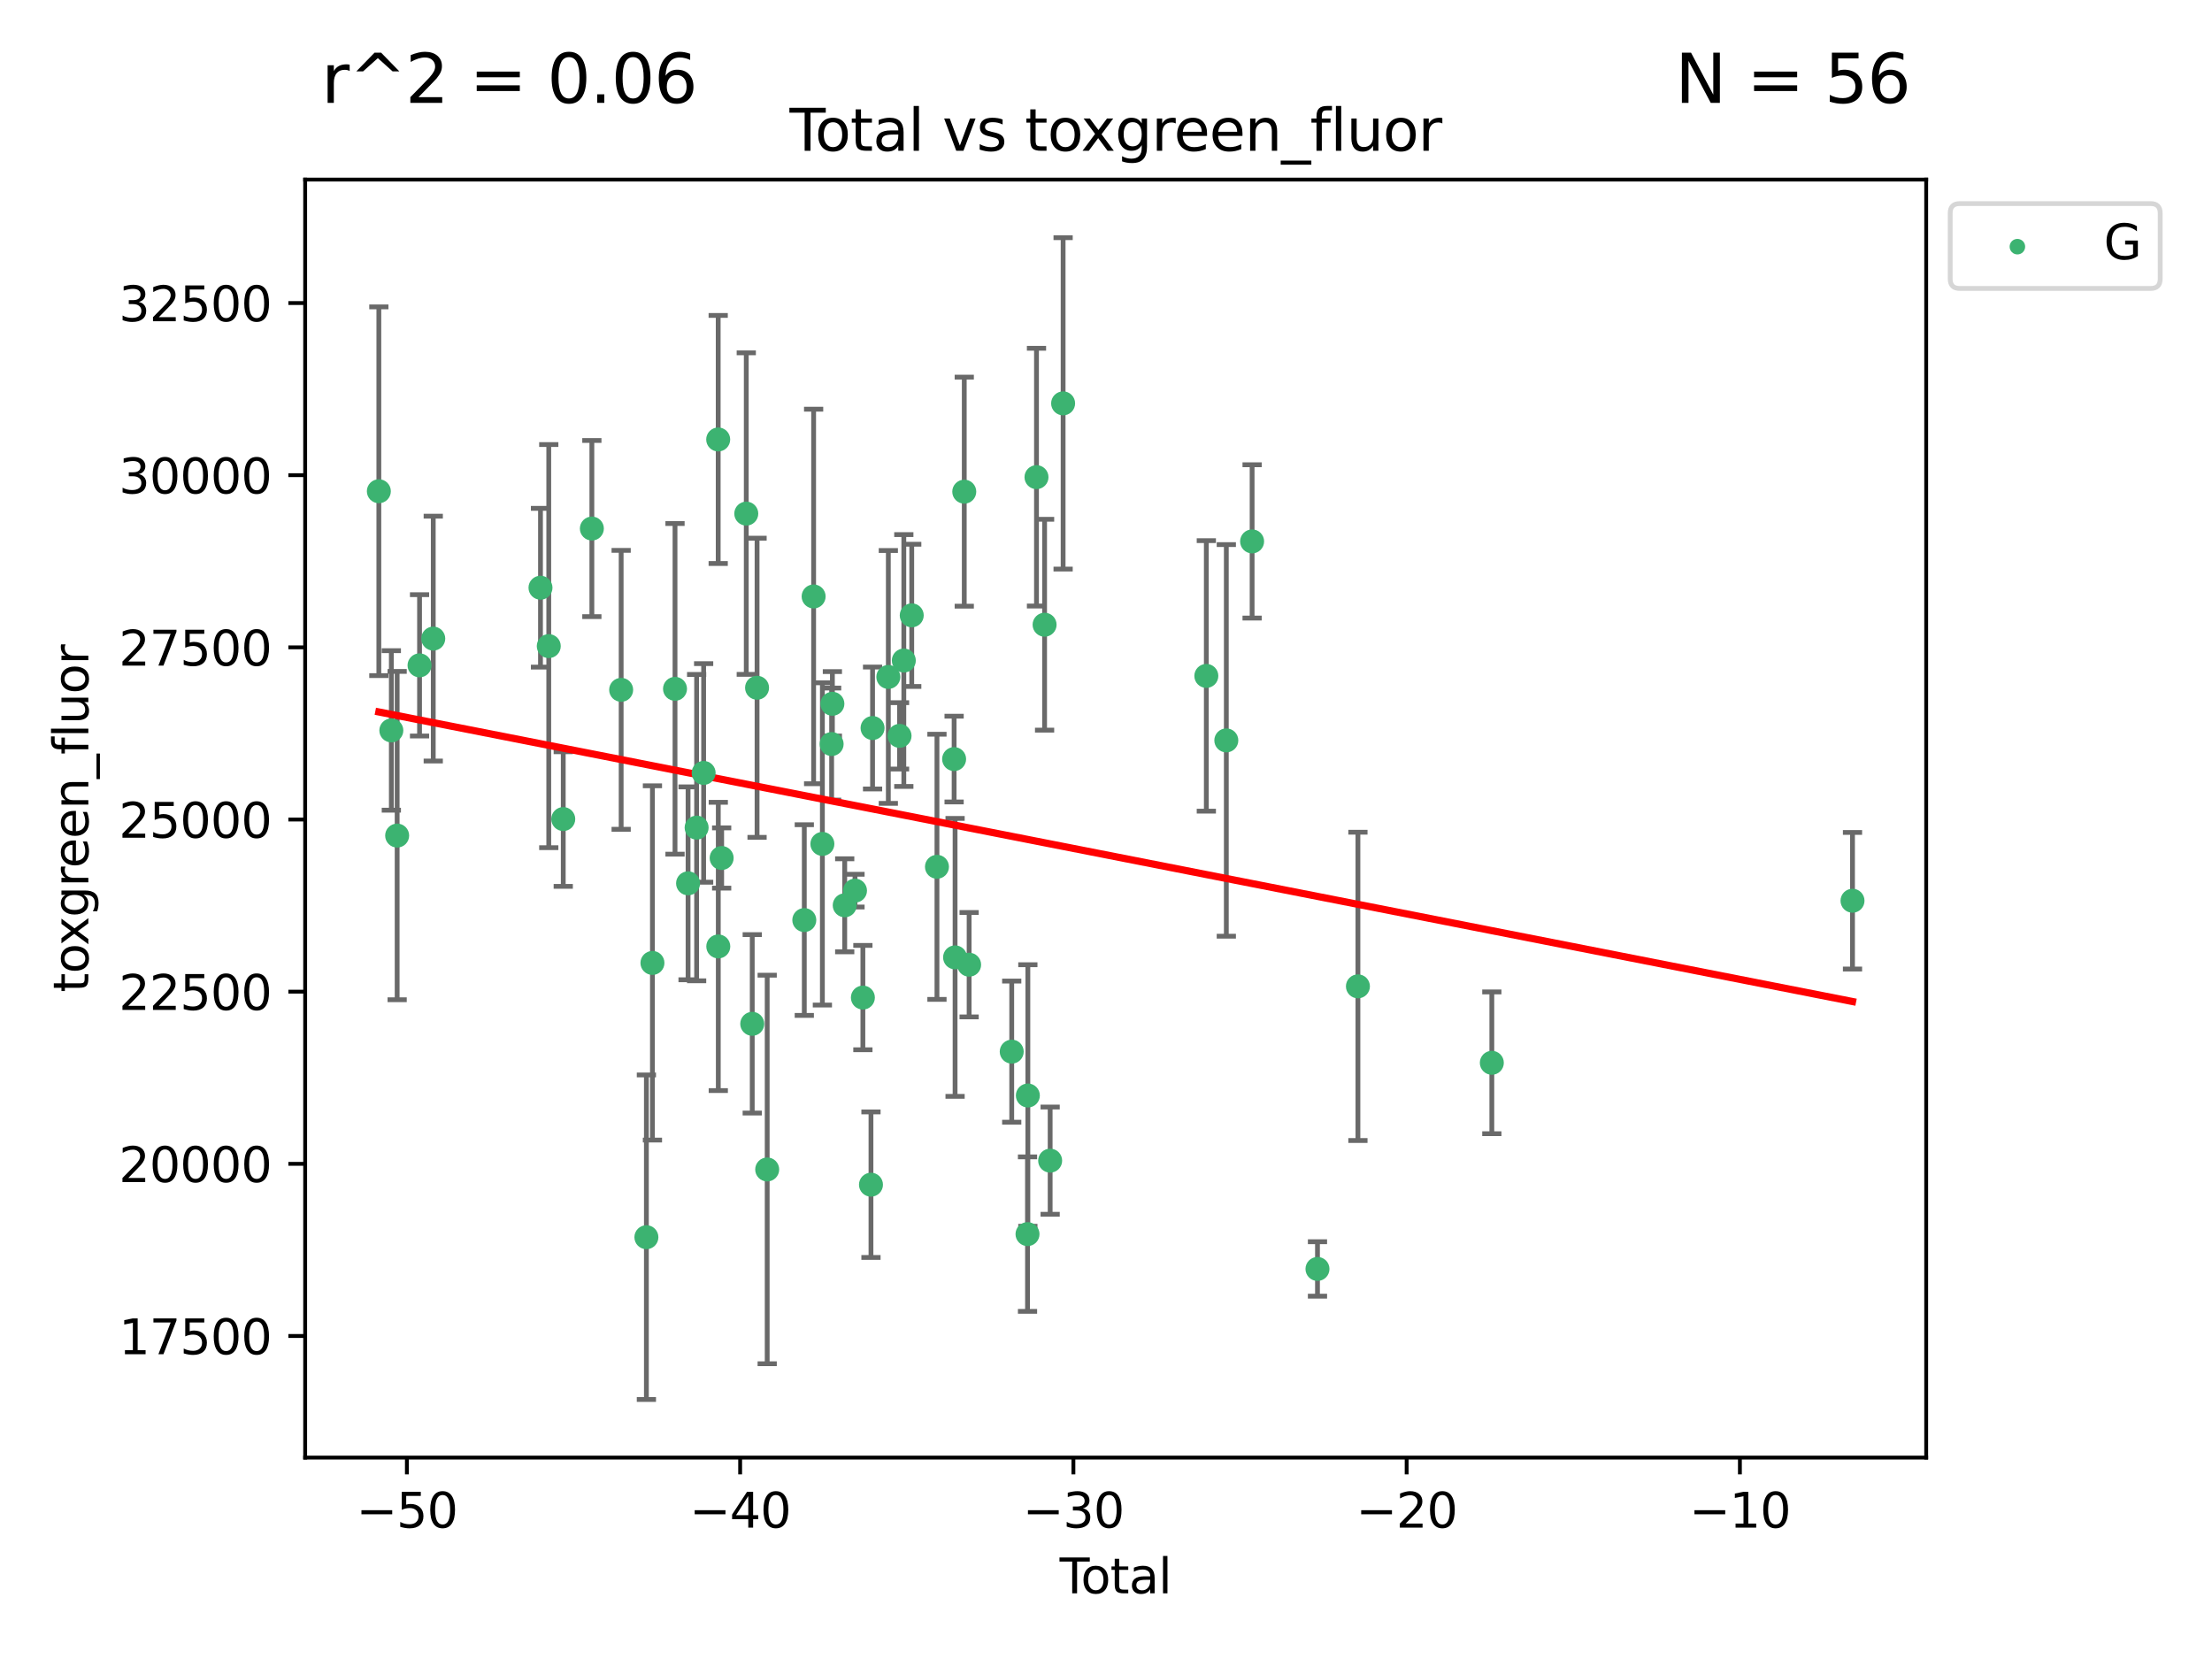 <?xml version="1.0" encoding="utf-8" standalone="no"?>
<!DOCTYPE svg PUBLIC "-//W3C//DTD SVG 1.1//EN"
  "http://www.w3.org/Graphics/SVG/1.1/DTD/svg11.dtd">
<svg xmlns:xlink="http://www.w3.org/1999/xlink" width="460.8pt" height="345.6pt" viewBox="0 0 460.8 345.6" xmlns="http://www.w3.org/2000/svg" version="1.1">
 <defs>
  <style type="text/css">*{stroke-linejoin: round; stroke-linecap: butt}</style>
 </defs>
 <g id="figure_1">
  <g id="patch_1">
   <path d="M 0 345.6 
L 460.8 345.6 
L 460.8 0 
L 0 0 
z
" style="fill: #ffffff"/>
  </g>
  <g id="axes_1">
   <g id="patch_2">
    <path d="M 63.571 303.64 
L 401.26 303.64 
L 401.26 37.411 
L 63.571 37.411 
z
" style="fill: #ffffff"/>
   </g>
   <g id="PathCollection_1">
    <defs>
     <path id="me846d09f6f" d="M 0 1.118 
C 0.297 1.118 0.581 1 0.791 0.791 
C 1 0.581 1.118 0.297 1.118 0 
C 1.118 -0.297 1 -0.581 0.791 -0.791 
C 0.581 -1 0.297 -1.118 0 -1.118 
C -0.297 -1.118 -0.581 -1 -0.791 -0.791 
C -1 -0.581 -1.118 -0.297 -1.118 0 
C -1.118 0.297 -1 0.581 -0.791 0.791 
C -0.581 1 -0.297 1.118 0 1.118 
z
" style="stroke: #3cb371"/>
    </defs>
    <g clip-path="url(#p17c15b4815)">
     <use xlink:href="#me846d09f6f" x="78.921" y="102.334" style="fill: #3cb371; stroke: #3cb371"/>
     <use xlink:href="#me846d09f6f" x="81.522" y="152.161" style="fill: #3cb371; stroke: #3cb371"/>
     <use xlink:href="#me846d09f6f" x="82.734" y="174.066" style="fill: #3cb371; stroke: #3cb371"/>
     <use xlink:href="#me846d09f6f" x="87.399" y="138.604" style="fill: #3cb371; stroke: #3cb371"/>
     <use xlink:href="#me846d09f6f" x="90.255" y="133.033" style="fill: #3cb371; stroke: #3cb371"/>
     <use xlink:href="#me846d09f6f" x="112.594" y="122.432" style="fill: #3cb371; stroke: #3cb371"/>
     <use xlink:href="#me846d09f6f" x="114.318" y="134.598" style="fill: #3cb371; stroke: #3cb371"/>
     <use xlink:href="#me846d09f6f" x="117.335" y="170.625" style="fill: #3cb371; stroke: #3cb371"/>
     <use xlink:href="#me846d09f6f" x="123.296" y="110.105" style="fill: #3cb371; stroke: #3cb371"/>
     <use xlink:href="#me846d09f6f" x="129.398" y="143.705" style="fill: #3cb371; stroke: #3cb371"/>
     <use xlink:href="#me846d09f6f" x="134.656" y="257.735" style="fill: #3cb371; stroke: #3cb371"/>
     <use xlink:href="#me846d09f6f" x="135.916" y="200.596" style="fill: #3cb371; stroke: #3cb371"/>
     <use xlink:href="#me846d09f6f" x="140.618" y="143.497" style="fill: #3cb371; stroke: #3cb371"/>
     <use xlink:href="#me846d09f6f" x="143.338" y="184.014" style="fill: #3cb371; stroke: #3cb371"/>
     <use xlink:href="#me846d09f6f" x="145.12" y="172.409" style="fill: #3cb371; stroke: #3cb371"/>
     <use xlink:href="#me846d09f6f" x="146.58" y="161.014" style="fill: #3cb371; stroke: #3cb371"/>
     <use xlink:href="#me846d09f6f" x="149.614" y="91.55" style="fill: #3cb371; stroke: #3cb371"/>
     <use xlink:href="#me846d09f6f" x="149.633" y="197.161" style="fill: #3cb371; stroke: #3cb371"/>
     <use xlink:href="#me846d09f6f" x="150.335" y="178.74" style="fill: #3cb371; stroke: #3cb371"/>
     <use xlink:href="#me846d09f6f" x="155.462" y="106.995" style="fill: #3cb371; stroke: #3cb371"/>
     <use xlink:href="#me846d09f6f" x="156.706" y="213.282" style="fill: #3cb371; stroke: #3cb371"/>
     <use xlink:href="#me846d09f6f" x="157.71" y="143.273" style="fill: #3cb371; stroke: #3cb371"/>
     <use xlink:href="#me846d09f6f" x="159.821" y="243.621" style="fill: #3cb371; stroke: #3cb371"/>
     <use xlink:href="#me846d09f6f" x="167.55" y="191.666" style="fill: #3cb371; stroke: #3cb371"/>
     <use xlink:href="#me846d09f6f" x="169.493" y="124.253" style="fill: #3cb371; stroke: #3cb371"/>
     <use xlink:href="#me846d09f6f" x="171.317" y="175.804" style="fill: #3cb371; stroke: #3cb371"/>
     <use xlink:href="#me846d09f6f" x="173.244" y="154.999" style="fill: #3cb371; stroke: #3cb371"/>
     <use xlink:href="#me846d09f6f" x="173.402" y="146.613" style="fill: #3cb371; stroke: #3cb371"/>
     <use xlink:href="#me846d09f6f" x="175.97" y="188.591" style="fill: #3cb371; stroke: #3cb371"/>
     <use xlink:href="#me846d09f6f" x="178.111" y="185.533" style="fill: #3cb371; stroke: #3cb371"/>
     <use xlink:href="#me846d09f6f" x="179.754" y="207.813" style="fill: #3cb371; stroke: #3cb371"/>
     <use xlink:href="#me846d09f6f" x="181.439" y="246.791" style="fill: #3cb371; stroke: #3cb371"/>
     <use xlink:href="#me846d09f6f" x="181.771" y="151.661" style="fill: #3cb371; stroke: #3cb371"/>
     <use xlink:href="#me846d09f6f" x="185.056" y="141.021" style="fill: #3cb371; stroke: #3cb371"/>
     <use xlink:href="#me846d09f6f" x="187.392" y="153.295" style="fill: #3cb371; stroke: #3cb371"/>
     <use xlink:href="#me846d09f6f" x="188.282" y="137.6" style="fill: #3cb371; stroke: #3cb371"/>
     <use xlink:href="#me846d09f6f" x="189.932" y="128.188" style="fill: #3cb371; stroke: #3cb371"/>
     <use xlink:href="#me846d09f6f" x="195.186" y="180.57" style="fill: #3cb371; stroke: #3cb371"/>
     <use xlink:href="#me846d09f6f" x="198.759" y="158.13" style="fill: #3cb371; stroke: #3cb371"/>
     <use xlink:href="#me846d09f6f" x="198.96" y="199.44" style="fill: #3cb371; stroke: #3cb371"/>
     <use xlink:href="#me846d09f6f" x="200.874" y="102.423" style="fill: #3cb371; stroke: #3cb371"/>
     <use xlink:href="#me846d09f6f" x="201.885" y="200.966" style="fill: #3cb371; stroke: #3cb371"/>
     <use xlink:href="#me846d09f6f" x="210.761" y="219.076" style="fill: #3cb371; stroke: #3cb371"/>
     <use xlink:href="#me846d09f6f" x="214.05" y="257.088" style="fill: #3cb371; stroke: #3cb371"/>
     <use xlink:href="#me846d09f6f" x="214.122" y="228.213" style="fill: #3cb371; stroke: #3cb371"/>
     <use xlink:href="#me846d09f6f" x="215.92" y="99.4" style="fill: #3cb371; stroke: #3cb371"/>
     <use xlink:href="#me846d09f6f" x="217.607" y="130.14" style="fill: #3cb371; stroke: #3cb371"/>
     <use xlink:href="#me846d09f6f" x="218.766" y="241.785" style="fill: #3cb371; stroke: #3cb371"/>
     <use xlink:href="#me846d09f6f" x="221.466" y="84.029" style="fill: #3cb371; stroke: #3cb371"/>
     <use xlink:href="#me846d09f6f" x="251.301" y="140.804" style="fill: #3cb371; stroke: #3cb371"/>
     <use xlink:href="#me846d09f6f" x="255.464" y="154.239" style="fill: #3cb371; stroke: #3cb371"/>
     <use xlink:href="#me846d09f6f" x="260.837" y="112.784" style="fill: #3cb371; stroke: #3cb371"/>
     <use xlink:href="#me846d09f6f" x="274.455" y="264.345" style="fill: #3cb371; stroke: #3cb371"/>
     <use xlink:href="#me846d09f6f" x="282.88" y="205.475" style="fill: #3cb371; stroke: #3cb371"/>
     <use xlink:href="#me846d09f6f" x="310.775" y="221.401" style="fill: #3cb371; stroke: #3cb371"/>
     <use xlink:href="#me846d09f6f" x="385.911" y="187.639" style="fill: #3cb371; stroke: #3cb371"/>
    </g>
   </g>
   <g id="matplotlib.axis_1">
    <g id="xtick_1">
     <g id="line2d_1">
      <defs>
       <path id="m12d5eb170d" d="M 0 0 
L 0 3.5 
" style="stroke: #000000; stroke-width: 0.8"/>
      </defs>
      <g>
       <use xlink:href="#m12d5eb170d" x="84.763" y="303.64" style="stroke: #000000; stroke-width: 0.8"/>
      </g>
     </g>
     <g id="text_1">
      <!-- −50 -->
      <g transform="translate(74.211 318.238)scale(0.1 -0.1)">
       <defs>
        <path id="DejaVuSans-2212" d="M 678 2272 
L 4684 2272 
L 4684 1741 
L 678 1741 
L 678 2272 
z
" transform="scale(0.016)"/>
        <path id="DejaVuSans-35" d="M 691 4666 
L 3169 4666 
L 3169 4134 
L 1269 4134 
L 1269 2991 
Q 1406 3038 1543 3061 
Q 1681 3084 1819 3084 
Q 2600 3084 3056 2656 
Q 3513 2228 3513 1497 
Q 3513 744 3044 326 
Q 2575 -91 1722 -91 
Q 1428 -91 1123 -41 
Q 819 9 494 109 
L 494 744 
Q 775 591 1075 516 
Q 1375 441 1709 441 
Q 2250 441 2565 725 
Q 2881 1009 2881 1497 
Q 2881 1984 2565 2268 
Q 2250 2553 1709 2553 
Q 1456 2553 1204 2497 
Q 953 2441 691 2322 
L 691 4666 
z
" transform="scale(0.016)"/>
        <path id="DejaVuSans-30" d="M 2034 4250 
Q 1547 4250 1301 3770 
Q 1056 3291 1056 2328 
Q 1056 1369 1301 889 
Q 1547 409 2034 409 
Q 2525 409 2770 889 
Q 3016 1369 3016 2328 
Q 3016 3291 2770 3770 
Q 2525 4250 2034 4250 
z
M 2034 4750 
Q 2819 4750 3233 4129 
Q 3647 3509 3647 2328 
Q 3647 1150 3233 529 
Q 2819 -91 2034 -91 
Q 1250 -91 836 529 
Q 422 1150 422 2328 
Q 422 3509 836 4129 
Q 1250 4750 2034 4750 
z
" transform="scale(0.016)"/>
       </defs>
       <use xlink:href="#DejaVuSans-2212"/>
       <use xlink:href="#DejaVuSans-35" x="83.789"/>
       <use xlink:href="#DejaVuSans-30" x="147.412"/>
      </g>
     </g>
    </g>
    <g id="xtick_2">
     <g id="line2d_2">
      <g>
       <use xlink:href="#m12d5eb170d" x="154.186" y="303.64" style="stroke: #000000; stroke-width: 0.8"/>
      </g>
     </g>
     <g id="text_2">
      <!-- −40 -->
      <g transform="translate(143.633 318.238)scale(0.1 -0.1)">
       <defs>
        <path id="DejaVuSans-34" d="M 2419 4116 
L 825 1625 
L 2419 1625 
L 2419 4116 
z
M 2253 4666 
L 3047 4666 
L 3047 1625 
L 3713 1625 
L 3713 1100 
L 3047 1100 
L 3047 0 
L 2419 0 
L 2419 1100 
L 313 1100 
L 313 1709 
L 2253 4666 
z
" transform="scale(0.016)"/>
       </defs>
       <use xlink:href="#DejaVuSans-2212"/>
       <use xlink:href="#DejaVuSans-34" x="83.789"/>
       <use xlink:href="#DejaVuSans-30" x="147.412"/>
      </g>
     </g>
    </g>
    <g id="xtick_3">
     <g id="line2d_3">
      <g>
       <use xlink:href="#m12d5eb170d" x="223.608" y="303.64" style="stroke: #000000; stroke-width: 0.8"/>
      </g>
     </g>
     <g id="text_3">
      <!-- −30 -->
      <g transform="translate(213.056 318.238)scale(0.1 -0.1)">
       <defs>
        <path id="DejaVuSans-33" d="M 2597 2516 
Q 3050 2419 3304 2112 
Q 3559 1806 3559 1356 
Q 3559 666 3084 287 
Q 2609 -91 1734 -91 
Q 1441 -91 1130 -33 
Q 819 25 488 141 
L 488 750 
Q 750 597 1062 519 
Q 1375 441 1716 441 
Q 2309 441 2620 675 
Q 2931 909 2931 1356 
Q 2931 1769 2642 2001 
Q 2353 2234 1838 2234 
L 1294 2234 
L 1294 2753 
L 1863 2753 
Q 2328 2753 2575 2939 
Q 2822 3125 2822 3475 
Q 2822 3834 2567 4026 
Q 2313 4219 1838 4219 
Q 1578 4219 1281 4162 
Q 984 4106 628 3988 
L 628 4550 
Q 988 4650 1302 4700 
Q 1616 4750 1894 4750 
Q 2613 4750 3031 4423 
Q 3450 4097 3450 3541 
Q 3450 3153 3228 2886 
Q 3006 2619 2597 2516 
z
" transform="scale(0.016)"/>
       </defs>
       <use xlink:href="#DejaVuSans-2212"/>
       <use xlink:href="#DejaVuSans-33" x="83.789"/>
       <use xlink:href="#DejaVuSans-30" x="147.412"/>
      </g>
     </g>
    </g>
    <g id="xtick_4">
     <g id="line2d_4">
      <g>
       <use xlink:href="#m12d5eb170d" x="293.031" y="303.64" style="stroke: #000000; stroke-width: 0.8"/>
      </g>
     </g>
     <g id="text_4">
      <!-- −20 -->
      <g transform="translate(282.478 318.238)scale(0.1 -0.1)">
       <defs>
        <path id="DejaVuSans-32" d="M 1228 531 
L 3431 531 
L 3431 0 
L 469 0 
L 469 531 
Q 828 903 1448 1529 
Q 2069 2156 2228 2338 
Q 2531 2678 2651 2914 
Q 2772 3150 2772 3378 
Q 2772 3750 2511 3984 
Q 2250 4219 1831 4219 
Q 1534 4219 1204 4116 
Q 875 4013 500 3803 
L 500 4441 
Q 881 4594 1212 4672 
Q 1544 4750 1819 4750 
Q 2544 4750 2975 4387 
Q 3406 4025 3406 3419 
Q 3406 3131 3298 2873 
Q 3191 2616 2906 2266 
Q 2828 2175 2409 1742 
Q 1991 1309 1228 531 
z
" transform="scale(0.016)"/>
       </defs>
       <use xlink:href="#DejaVuSans-2212"/>
       <use xlink:href="#DejaVuSans-32" x="83.789"/>
       <use xlink:href="#DejaVuSans-30" x="147.412"/>
      </g>
     </g>
    </g>
    <g id="xtick_5">
     <g id="line2d_5">
      <g>
       <use xlink:href="#m12d5eb170d" x="362.453" y="303.64" style="stroke: #000000; stroke-width: 0.8"/>
      </g>
     </g>
     <g id="text_5">
      <!-- −10 -->
      <g transform="translate(351.901 318.238)scale(0.1 -0.1)">
       <defs>
        <path id="DejaVuSans-31" d="M 794 531 
L 1825 531 
L 1825 4091 
L 703 3866 
L 703 4441 
L 1819 4666 
L 2450 4666 
L 2450 531 
L 3481 531 
L 3481 0 
L 794 0 
L 794 531 
z
" transform="scale(0.016)"/>
       </defs>
       <use xlink:href="#DejaVuSans-2212"/>
       <use xlink:href="#DejaVuSans-31" x="83.789"/>
       <use xlink:href="#DejaVuSans-30" x="147.412"/>
      </g>
     </g>
    </g>
    <g id="text_6">
     <!-- Total -->
     <g transform="translate(220.739 331.917)scale(0.1 -0.1)">
      <defs>
       <path id="DejaVuSans-54" d="M -19 4666 
L 3928 4666 
L 3928 4134 
L 2272 4134 
L 2272 0 
L 1638 0 
L 1638 4134 
L -19 4134 
L -19 4666 
z
" transform="scale(0.016)"/>
       <path id="DejaVuSans-6f" d="M 1959 3097 
Q 1497 3097 1228 2736 
Q 959 2375 959 1747 
Q 959 1119 1226 758 
Q 1494 397 1959 397 
Q 2419 397 2687 759 
Q 2956 1122 2956 1747 
Q 2956 2369 2687 2733 
Q 2419 3097 1959 3097 
z
M 1959 3584 
Q 2709 3584 3137 3096 
Q 3566 2609 3566 1747 
Q 3566 888 3137 398 
Q 2709 -91 1959 -91 
Q 1206 -91 779 398 
Q 353 888 353 1747 
Q 353 2609 779 3096 
Q 1206 3584 1959 3584 
z
" transform="scale(0.016)"/>
       <path id="DejaVuSans-74" d="M 1172 4494 
L 1172 3500 
L 2356 3500 
L 2356 3053 
L 1172 3053 
L 1172 1153 
Q 1172 725 1289 603 
Q 1406 481 1766 481 
L 2356 481 
L 2356 0 
L 1766 0 
Q 1100 0 847 248 
Q 594 497 594 1153 
L 594 3053 
L 172 3053 
L 172 3500 
L 594 3500 
L 594 4494 
L 1172 4494 
z
" transform="scale(0.016)"/>
       <path id="DejaVuSans-61" d="M 2194 1759 
Q 1497 1759 1228 1600 
Q 959 1441 959 1056 
Q 959 750 1161 570 
Q 1363 391 1709 391 
Q 2188 391 2477 730 
Q 2766 1069 2766 1631 
L 2766 1759 
L 2194 1759 
z
M 3341 1997 
L 3341 0 
L 2766 0 
L 2766 531 
Q 2569 213 2275 61 
Q 1981 -91 1556 -91 
Q 1019 -91 701 211 
Q 384 513 384 1019 
Q 384 1609 779 1909 
Q 1175 2209 1959 2209 
L 2766 2209 
L 2766 2266 
Q 2766 2663 2505 2880 
Q 2244 3097 1772 3097 
Q 1472 3097 1187 3025 
Q 903 2953 641 2809 
L 641 3341 
Q 956 3463 1253 3523 
Q 1550 3584 1831 3584 
Q 2591 3584 2966 3190 
Q 3341 2797 3341 1997 
z
" transform="scale(0.016)"/>
       <path id="DejaVuSans-6c" d="M 603 4863 
L 1178 4863 
L 1178 0 
L 603 0 
L 603 4863 
z
" transform="scale(0.016)"/>
      </defs>
      <use xlink:href="#DejaVuSans-54"/>
      <use xlink:href="#DejaVuSans-6f" x="44.084"/>
      <use xlink:href="#DejaVuSans-74" x="105.266"/>
      <use xlink:href="#DejaVuSans-61" x="144.475"/>
      <use xlink:href="#DejaVuSans-6c" x="205.754"/>
     </g>
    </g>
   </g>
   <g id="matplotlib.axis_2">
    <g id="ytick_1">
     <g id="line2d_6">
      <defs>
       <path id="m617eb71125" d="M 0 0 
L -3.5 0 
" style="stroke: #000000; stroke-width: 0.8"/>
      </defs>
      <g>
       <use xlink:href="#m617eb71125" x="63.571" y="278.311" style="stroke: #000000; stroke-width: 0.8"/>
      </g>
     </g>
     <g id="text_7">
      <!-- 17500 -->
      <g transform="translate(24.759 282.11)scale(0.1 -0.1)">
       <defs>
        <path id="DejaVuSans-37" d="M 525 4666 
L 3525 4666 
L 3525 4397 
L 1831 0 
L 1172 0 
L 2766 4134 
L 525 4134 
L 525 4666 
z
" transform="scale(0.016)"/>
       </defs>
       <use xlink:href="#DejaVuSans-31"/>
       <use xlink:href="#DejaVuSans-37" x="63.623"/>
       <use xlink:href="#DejaVuSans-35" x="127.246"/>
       <use xlink:href="#DejaVuSans-30" x="190.869"/>
       <use xlink:href="#DejaVuSans-30" x="254.492"/>
      </g>
     </g>
    </g>
    <g id="ytick_2">
     <g id="line2d_7">
      <g>
       <use xlink:href="#m617eb71125" x="63.571" y="242.447" style="stroke: #000000; stroke-width: 0.8"/>
      </g>
     </g>
     <g id="text_8">
      <!-- 20000 -->
      <g transform="translate(24.759 246.246)scale(0.1 -0.1)">
       <use xlink:href="#DejaVuSans-32"/>
       <use xlink:href="#DejaVuSans-30" x="63.623"/>
       <use xlink:href="#DejaVuSans-30" x="127.246"/>
       <use xlink:href="#DejaVuSans-30" x="190.869"/>
       <use xlink:href="#DejaVuSans-30" x="254.492"/>
      </g>
     </g>
    </g>
    <g id="ytick_3">
     <g id="line2d_8">
      <g>
       <use xlink:href="#m617eb71125" x="63.571" y="206.583" style="stroke: #000000; stroke-width: 0.8"/>
      </g>
     </g>
     <g id="text_9">
      <!-- 22500 -->
      <g transform="translate(24.759 210.382)scale(0.1 -0.1)">
       <use xlink:href="#DejaVuSans-32"/>
       <use xlink:href="#DejaVuSans-32" x="63.623"/>
       <use xlink:href="#DejaVuSans-35" x="127.246"/>
       <use xlink:href="#DejaVuSans-30" x="190.869"/>
       <use xlink:href="#DejaVuSans-30" x="254.492"/>
      </g>
     </g>
    </g>
    <g id="ytick_4">
     <g id="line2d_9">
      <g>
       <use xlink:href="#m617eb71125" x="63.571" y="170.719" style="stroke: #000000; stroke-width: 0.8"/>
      </g>
     </g>
     <g id="text_10">
      <!-- 25000 -->
      <g transform="translate(24.759 174.518)scale(0.1 -0.1)">
       <use xlink:href="#DejaVuSans-32"/>
       <use xlink:href="#DejaVuSans-35" x="63.623"/>
       <use xlink:href="#DejaVuSans-30" x="127.246"/>
       <use xlink:href="#DejaVuSans-30" x="190.869"/>
       <use xlink:href="#DejaVuSans-30" x="254.492"/>
      </g>
     </g>
    </g>
    <g id="ytick_5">
     <g id="line2d_10">
      <g>
       <use xlink:href="#m617eb71125" x="63.571" y="134.854" style="stroke: #000000; stroke-width: 0.8"/>
      </g>
     </g>
     <g id="text_11">
      <!-- 27500 -->
      <g transform="translate(24.759 138.654)scale(0.1 -0.1)">
       <use xlink:href="#DejaVuSans-32"/>
       <use xlink:href="#DejaVuSans-37" x="63.623"/>
       <use xlink:href="#DejaVuSans-35" x="127.246"/>
       <use xlink:href="#DejaVuSans-30" x="190.869"/>
       <use xlink:href="#DejaVuSans-30" x="254.492"/>
      </g>
     </g>
    </g>
    <g id="ytick_6">
     <g id="line2d_11">
      <g>
       <use xlink:href="#m617eb71125" x="63.571" y="98.99" style="stroke: #000000; stroke-width: 0.8"/>
      </g>
     </g>
     <g id="text_12">
      <!-- 30000 -->
      <g transform="translate(24.759 102.789)scale(0.1 -0.1)">
       <use xlink:href="#DejaVuSans-33"/>
       <use xlink:href="#DejaVuSans-30" x="63.623"/>
       <use xlink:href="#DejaVuSans-30" x="127.246"/>
       <use xlink:href="#DejaVuSans-30" x="190.869"/>
       <use xlink:href="#DejaVuSans-30" x="254.492"/>
      </g>
     </g>
    </g>
    <g id="ytick_7">
     <g id="line2d_12">
      <g>
       <use xlink:href="#m617eb71125" x="63.571" y="63.126" style="stroke: #000000; stroke-width: 0.8"/>
      </g>
     </g>
     <g id="text_13">
      <!-- 32500 -->
      <g transform="translate(24.759 66.925)scale(0.1 -0.1)">
       <use xlink:href="#DejaVuSans-33"/>
       <use xlink:href="#DejaVuSans-32" x="63.623"/>
       <use xlink:href="#DejaVuSans-35" x="127.246"/>
       <use xlink:href="#DejaVuSans-30" x="190.869"/>
       <use xlink:href="#DejaVuSans-30" x="254.492"/>
      </g>
     </g>
    </g>
    <g id="text_14">
     <!-- toxgreen_fluor -->
     <g transform="translate(18.401 206.72)rotate(-90)scale(0.1 -0.1)">
      <defs>
       <path id="DejaVuSans-78" d="M 3513 3500 
L 2247 1797 
L 3578 0 
L 2900 0 
L 1881 1375 
L 863 0 
L 184 0 
L 1544 1831 
L 300 3500 
L 978 3500 
L 1906 2253 
L 2834 3500 
L 3513 3500 
z
" transform="scale(0.016)"/>
       <path id="DejaVuSans-67" d="M 2906 1791 
Q 2906 2416 2648 2759 
Q 2391 3103 1925 3103 
Q 1463 3103 1205 2759 
Q 947 2416 947 1791 
Q 947 1169 1205 825 
Q 1463 481 1925 481 
Q 2391 481 2648 825 
Q 2906 1169 2906 1791 
z
M 3481 434 
Q 3481 -459 3084 -895 
Q 2688 -1331 1869 -1331 
Q 1566 -1331 1297 -1286 
Q 1028 -1241 775 -1147 
L 775 -588 
Q 1028 -725 1275 -790 
Q 1522 -856 1778 -856 
Q 2344 -856 2625 -561 
Q 2906 -266 2906 331 
L 2906 616 
Q 2728 306 2450 153 
Q 2172 0 1784 0 
Q 1141 0 747 490 
Q 353 981 353 1791 
Q 353 2603 747 3093 
Q 1141 3584 1784 3584 
Q 2172 3584 2450 3431 
Q 2728 3278 2906 2969 
L 2906 3500 
L 3481 3500 
L 3481 434 
z
" transform="scale(0.016)"/>
       <path id="DejaVuSans-72" d="M 2631 2963 
Q 2534 3019 2420 3045 
Q 2306 3072 2169 3072 
Q 1681 3072 1420 2755 
Q 1159 2438 1159 1844 
L 1159 0 
L 581 0 
L 581 3500 
L 1159 3500 
L 1159 2956 
Q 1341 3275 1631 3429 
Q 1922 3584 2338 3584 
Q 2397 3584 2469 3576 
Q 2541 3569 2628 3553 
L 2631 2963 
z
" transform="scale(0.016)"/>
       <path id="DejaVuSans-65" d="M 3597 1894 
L 3597 1613 
L 953 1613 
Q 991 1019 1311 708 
Q 1631 397 2203 397 
Q 2534 397 2845 478 
Q 3156 559 3463 722 
L 3463 178 
Q 3153 47 2828 -22 
Q 2503 -91 2169 -91 
Q 1331 -91 842 396 
Q 353 884 353 1716 
Q 353 2575 817 3079 
Q 1281 3584 2069 3584 
Q 2775 3584 3186 3129 
Q 3597 2675 3597 1894 
z
M 3022 2063 
Q 3016 2534 2758 2815 
Q 2500 3097 2075 3097 
Q 1594 3097 1305 2825 
Q 1016 2553 972 2059 
L 3022 2063 
z
" transform="scale(0.016)"/>
       <path id="DejaVuSans-6e" d="M 3513 2113 
L 3513 0 
L 2938 0 
L 2938 2094 
Q 2938 2591 2744 2837 
Q 2550 3084 2163 3084 
Q 1697 3084 1428 2787 
Q 1159 2491 1159 1978 
L 1159 0 
L 581 0 
L 581 3500 
L 1159 3500 
L 1159 2956 
Q 1366 3272 1645 3428 
Q 1925 3584 2291 3584 
Q 2894 3584 3203 3211 
Q 3513 2838 3513 2113 
z
" transform="scale(0.016)"/>
       <path id="DejaVuSans-5f" d="M 3263 -1063 
L 3263 -1509 
L -63 -1509 
L -63 -1063 
L 3263 -1063 
z
" transform="scale(0.016)"/>
       <path id="DejaVuSans-66" d="M 2375 4863 
L 2375 4384 
L 1825 4384 
Q 1516 4384 1395 4259 
Q 1275 4134 1275 3809 
L 1275 3500 
L 2222 3500 
L 2222 3053 
L 1275 3053 
L 1275 0 
L 697 0 
L 697 3053 
L 147 3053 
L 147 3500 
L 697 3500 
L 697 3744 
Q 697 4328 969 4595 
Q 1241 4863 1831 4863 
L 2375 4863 
z
" transform="scale(0.016)"/>
       <path id="DejaVuSans-75" d="M 544 1381 
L 544 3500 
L 1119 3500 
L 1119 1403 
Q 1119 906 1312 657 
Q 1506 409 1894 409 
Q 2359 409 2629 706 
Q 2900 1003 2900 1516 
L 2900 3500 
L 3475 3500 
L 3475 0 
L 2900 0 
L 2900 538 
Q 2691 219 2414 64 
Q 2138 -91 1772 -91 
Q 1169 -91 856 284 
Q 544 659 544 1381 
z
M 1991 3584 
L 1991 3584 
z
" transform="scale(0.016)"/>
      </defs>
      <use xlink:href="#DejaVuSans-74"/>
      <use xlink:href="#DejaVuSans-6f" x="39.209"/>
      <use xlink:href="#DejaVuSans-78" x="97.266"/>
      <use xlink:href="#DejaVuSans-67" x="156.445"/>
      <use xlink:href="#DejaVuSans-72" x="219.922"/>
      <use xlink:href="#DejaVuSans-65" x="258.785"/>
      <use xlink:href="#DejaVuSans-65" x="320.309"/>
      <use xlink:href="#DejaVuSans-6e" x="381.832"/>
      <use xlink:href="#DejaVuSans-5f" x="445.211"/>
      <use xlink:href="#DejaVuSans-66" x="495.211"/>
      <use xlink:href="#DejaVuSans-6c" x="530.416"/>
      <use xlink:href="#DejaVuSans-75" x="558.199"/>
      <use xlink:href="#DejaVuSans-6f" x="621.578"/>
      <use xlink:href="#DejaVuSans-72" x="682.76"/>
     </g>
    </g>
   </g>
   <g id="LineCollection_1">
    <path d="M 78.921 140.738 
L 78.921 63.931 
" clip-path="url(#p17c15b4815)" style="fill: none; stroke: #696969"/>
    <path d="M 81.522 168.774 
L 81.522 135.547 
" clip-path="url(#p17c15b4815)" style="fill: none; stroke: #696969"/>
    <path d="M 82.734 208.267 
L 82.734 139.865 
" clip-path="url(#p17c15b4815)" style="fill: none; stroke: #696969"/>
    <path d="M 87.399 153.325 
L 87.399 123.884 
" clip-path="url(#p17c15b4815)" style="fill: none; stroke: #696969"/>
    <path d="M 90.255 158.535 
L 90.255 107.53 
" clip-path="url(#p17c15b4815)" style="fill: none; stroke: #696969"/>
    <path d="M 112.594 138.968 
L 112.594 105.896 
" clip-path="url(#p17c15b4815)" style="fill: none; stroke: #696969"/>
    <path d="M 114.318 176.587 
L 114.318 92.609 
" clip-path="url(#p17c15b4815)" style="fill: none; stroke: #696969"/>
    <path d="M 117.335 184.644 
L 117.335 156.605 
" clip-path="url(#p17c15b4815)" style="fill: none; stroke: #696969"/>
    <path d="M 123.296 128.45 
L 123.296 91.76 
" clip-path="url(#p17c15b4815)" style="fill: none; stroke: #696969"/>
    <path d="M 129.398 172.758 
L 129.398 114.652 
" clip-path="url(#p17c15b4815)" style="fill: none; stroke: #696969"/>
    <path d="M 134.656 291.539 
L 134.656 223.931 
" clip-path="url(#p17c15b4815)" style="fill: none; stroke: #696969"/>
    <path d="M 135.916 237.494 
L 135.916 163.698 
" clip-path="url(#p17c15b4815)" style="fill: none; stroke: #696969"/>
    <path d="M 140.618 177.934 
L 140.618 109.06 
" clip-path="url(#p17c15b4815)" style="fill: none; stroke: #696969"/>
    <path d="M 143.338 204.105 
L 143.338 163.924 
" clip-path="url(#p17c15b4815)" style="fill: none; stroke: #696969"/>
    <path d="M 145.12 204.318 
L 145.12 140.5 
" clip-path="url(#p17c15b4815)" style="fill: none; stroke: #696969"/>
    <path d="M 146.58 183.78 
L 146.58 138.248 
" clip-path="url(#p17c15b4815)" style="fill: none; stroke: #696969"/>
    <path d="M 149.614 117.386 
L 149.614 65.713 
" clip-path="url(#p17c15b4815)" style="fill: none; stroke: #696969"/>
    <path d="M 149.633 227.184 
L 149.633 167.138 
" clip-path="url(#p17c15b4815)" style="fill: none; stroke: #696969"/>
    <path d="M 150.335 185.018 
L 150.335 172.463 
" clip-path="url(#p17c15b4815)" style="fill: none; stroke: #696969"/>
    <path d="M 155.462 140.486 
L 155.462 73.504 
" clip-path="url(#p17c15b4815)" style="fill: none; stroke: #696969"/>
    <path d="M 156.706 231.869 
L 156.706 194.695 
" clip-path="url(#p17c15b4815)" style="fill: none; stroke: #696969"/>
    <path d="M 157.71 174.432 
L 157.71 112.115 
" clip-path="url(#p17c15b4815)" style="fill: none; stroke: #696969"/>
    <path d="M 159.821 284.094 
L 159.821 203.147 
" clip-path="url(#p17c15b4815)" style="fill: none; stroke: #696969"/>
    <path d="M 167.55 211.526 
L 167.55 171.806 
" clip-path="url(#p17c15b4815)" style="fill: none; stroke: #696969"/>
    <path d="M 169.493 163.265 
L 169.493 85.241 
" clip-path="url(#p17c15b4815)" style="fill: none; stroke: #696969"/>
    <path d="M 171.317 209.366 
L 171.317 142.243 
" clip-path="url(#p17c15b4815)" style="fill: none; stroke: #696969"/>
    <path d="M 173.244 166.666 
L 173.244 143.332 
" clip-path="url(#p17c15b4815)" style="fill: none; stroke: #696969"/>
    <path d="M 173.402 153.325 
L 173.402 139.902 
" clip-path="url(#p17c15b4815)" style="fill: none; stroke: #696969"/>
    <path d="M 175.97 198.278 
L 175.97 178.903 
" clip-path="url(#p17c15b4815)" style="fill: none; stroke: #696969"/>
    <path d="M 178.111 188.943 
L 178.111 182.123 
" clip-path="url(#p17c15b4815)" style="fill: none; stroke: #696969"/>
    <path d="M 179.754 218.683 
L 179.754 196.943 
" clip-path="url(#p17c15b4815)" style="fill: none; stroke: #696969"/>
    <path d="M 181.439 261.947 
L 181.439 231.635 
" clip-path="url(#p17c15b4815)" style="fill: none; stroke: #696969"/>
    <path d="M 181.771 164.359 
L 181.771 138.962 
" clip-path="url(#p17c15b4815)" style="fill: none; stroke: #696969"/>
    <path d="M 185.056 167.359 
L 185.056 114.683 
" clip-path="url(#p17c15b4815)" style="fill: none; stroke: #696969"/>
    <path d="M 187.392 160.205 
L 187.392 146.385 
" clip-path="url(#p17c15b4815)" style="fill: none; stroke: #696969"/>
    <path d="M 188.282 163.834 
L 188.282 111.366 
" clip-path="url(#p17c15b4815)" style="fill: none; stroke: #696969"/>
    <path d="M 189.932 143.004 
L 189.932 113.372 
" clip-path="url(#p17c15b4815)" style="fill: none; stroke: #696969"/>
    <path d="M 195.186 208.188 
L 195.186 152.951 
" clip-path="url(#p17c15b4815)" style="fill: none; stroke: #696969"/>
    <path d="M 198.759 167.063 
L 198.759 149.198 
" clip-path="url(#p17c15b4815)" style="fill: none; stroke: #696969"/>
    <path d="M 198.96 228.389 
L 198.96 170.491 
" clip-path="url(#p17c15b4815)" style="fill: none; stroke: #696969"/>
    <path d="M 200.874 126.28 
L 200.874 78.565 
" clip-path="url(#p17c15b4815)" style="fill: none; stroke: #696969"/>
    <path d="M 201.885 211.837 
L 201.885 190.094 
" clip-path="url(#p17c15b4815)" style="fill: none; stroke: #696969"/>
    <path d="M 210.761 233.777 
L 210.761 204.375 
" clip-path="url(#p17c15b4815)" style="fill: none; stroke: #696969"/>
    <path d="M 214.05 273.179 
L 214.05 240.997 
" clip-path="url(#p17c15b4815)" style="fill: none; stroke: #696969"/>
    <path d="M 214.122 255.455 
L 214.122 200.971 
" clip-path="url(#p17c15b4815)" style="fill: none; stroke: #696969"/>
    <path d="M 215.92 126.248 
L 215.92 72.553 
" clip-path="url(#p17c15b4815)" style="fill: none; stroke: #696969"/>
    <path d="M 217.607 152.102 
L 217.607 108.177 
" clip-path="url(#p17c15b4815)" style="fill: none; stroke: #696969"/>
    <path d="M 218.766 252.955 
L 218.766 230.616 
" clip-path="url(#p17c15b4815)" style="fill: none; stroke: #696969"/>
    <path d="M 221.466 118.545 
L 221.466 49.513 
" clip-path="url(#p17c15b4815)" style="fill: none; stroke: #696969"/>
    <path d="M 251.301 168.98 
L 251.301 112.628 
" clip-path="url(#p17c15b4815)" style="fill: none; stroke: #696969"/>
    <path d="M 255.464 195.026 
L 255.464 113.452 
" clip-path="url(#p17c15b4815)" style="fill: none; stroke: #696969"/>
    <path d="M 260.837 128.753 
L 260.837 96.816 
" clip-path="url(#p17c15b4815)" style="fill: none; stroke: #696969"/>
    <path d="M 274.455 270.016 
L 274.455 258.674 
" clip-path="url(#p17c15b4815)" style="fill: none; stroke: #696969"/>
    <path d="M 282.88 237.587 
L 282.88 173.362 
" clip-path="url(#p17c15b4815)" style="fill: none; stroke: #696969"/>
    <path d="M 310.775 236.167 
L 310.775 206.634 
" clip-path="url(#p17c15b4815)" style="fill: none; stroke: #696969"/>
    <path d="M 385.911 201.866 
L 385.911 173.413 
" clip-path="url(#p17c15b4815)" style="fill: none; stroke: #696969"/>
   </g>
   <g id="line2d_13">
    <defs>
     <path id="mbef9866e05" d="M 2 0 
L -2 -0 
" style="stroke: #696969"/>
    </defs>
    <g clip-path="url(#p17c15b4815)">
     <use xlink:href="#mbef9866e05" x="78.921" y="140.738" style="fill: #696969; stroke: #696969"/>
     <use xlink:href="#mbef9866e05" x="81.522" y="168.774" style="fill: #696969; stroke: #696969"/>
     <use xlink:href="#mbef9866e05" x="82.734" y="208.267" style="fill: #696969; stroke: #696969"/>
     <use xlink:href="#mbef9866e05" x="87.399" y="153.325" style="fill: #696969; stroke: #696969"/>
     <use xlink:href="#mbef9866e05" x="90.255" y="158.535" style="fill: #696969; stroke: #696969"/>
     <use xlink:href="#mbef9866e05" x="112.594" y="138.968" style="fill: #696969; stroke: #696969"/>
     <use xlink:href="#mbef9866e05" x="114.318" y="176.587" style="fill: #696969; stroke: #696969"/>
     <use xlink:href="#mbef9866e05" x="117.335" y="184.644" style="fill: #696969; stroke: #696969"/>
     <use xlink:href="#mbef9866e05" x="123.296" y="128.45" style="fill: #696969; stroke: #696969"/>
     <use xlink:href="#mbef9866e05" x="129.398" y="172.758" style="fill: #696969; stroke: #696969"/>
     <use xlink:href="#mbef9866e05" x="134.656" y="291.539" style="fill: #696969; stroke: #696969"/>
     <use xlink:href="#mbef9866e05" x="135.916" y="237.494" style="fill: #696969; stroke: #696969"/>
     <use xlink:href="#mbef9866e05" x="140.618" y="177.934" style="fill: #696969; stroke: #696969"/>
     <use xlink:href="#mbef9866e05" x="143.338" y="204.105" style="fill: #696969; stroke: #696969"/>
     <use xlink:href="#mbef9866e05" x="145.12" y="204.318" style="fill: #696969; stroke: #696969"/>
     <use xlink:href="#mbef9866e05" x="146.58" y="183.78" style="fill: #696969; stroke: #696969"/>
     <use xlink:href="#mbef9866e05" x="149.614" y="117.386" style="fill: #696969; stroke: #696969"/>
     <use xlink:href="#mbef9866e05" x="149.633" y="227.184" style="fill: #696969; stroke: #696969"/>
     <use xlink:href="#mbef9866e05" x="150.335" y="185.018" style="fill: #696969; stroke: #696969"/>
     <use xlink:href="#mbef9866e05" x="155.462" y="140.486" style="fill: #696969; stroke: #696969"/>
     <use xlink:href="#mbef9866e05" x="156.706" y="231.869" style="fill: #696969; stroke: #696969"/>
     <use xlink:href="#mbef9866e05" x="157.71" y="174.432" style="fill: #696969; stroke: #696969"/>
     <use xlink:href="#mbef9866e05" x="159.821" y="284.094" style="fill: #696969; stroke: #696969"/>
     <use xlink:href="#mbef9866e05" x="167.55" y="211.526" style="fill: #696969; stroke: #696969"/>
     <use xlink:href="#mbef9866e05" x="169.493" y="163.265" style="fill: #696969; stroke: #696969"/>
     <use xlink:href="#mbef9866e05" x="171.317" y="209.366" style="fill: #696969; stroke: #696969"/>
     <use xlink:href="#mbef9866e05" x="173.244" y="166.666" style="fill: #696969; stroke: #696969"/>
     <use xlink:href="#mbef9866e05" x="173.402" y="153.325" style="fill: #696969; stroke: #696969"/>
     <use xlink:href="#mbef9866e05" x="175.97" y="198.278" style="fill: #696969; stroke: #696969"/>
     <use xlink:href="#mbef9866e05" x="178.111" y="188.943" style="fill: #696969; stroke: #696969"/>
     <use xlink:href="#mbef9866e05" x="179.754" y="218.683" style="fill: #696969; stroke: #696969"/>
     <use xlink:href="#mbef9866e05" x="181.439" y="261.947" style="fill: #696969; stroke: #696969"/>
     <use xlink:href="#mbef9866e05" x="181.771" y="164.359" style="fill: #696969; stroke: #696969"/>
     <use xlink:href="#mbef9866e05" x="185.056" y="167.359" style="fill: #696969; stroke: #696969"/>
     <use xlink:href="#mbef9866e05" x="187.392" y="160.205" style="fill: #696969; stroke: #696969"/>
     <use xlink:href="#mbef9866e05" x="188.282" y="163.834" style="fill: #696969; stroke: #696969"/>
     <use xlink:href="#mbef9866e05" x="189.932" y="143.004" style="fill: #696969; stroke: #696969"/>
     <use xlink:href="#mbef9866e05" x="195.186" y="208.188" style="fill: #696969; stroke: #696969"/>
     <use xlink:href="#mbef9866e05" x="198.759" y="167.063" style="fill: #696969; stroke: #696969"/>
     <use xlink:href="#mbef9866e05" x="198.96" y="228.389" style="fill: #696969; stroke: #696969"/>
     <use xlink:href="#mbef9866e05" x="200.874" y="126.28" style="fill: #696969; stroke: #696969"/>
     <use xlink:href="#mbef9866e05" x="201.885" y="211.837" style="fill: #696969; stroke: #696969"/>
     <use xlink:href="#mbef9866e05" x="210.761" y="233.777" style="fill: #696969; stroke: #696969"/>
     <use xlink:href="#mbef9866e05" x="214.05" y="273.179" style="fill: #696969; stroke: #696969"/>
     <use xlink:href="#mbef9866e05" x="214.122" y="255.455" style="fill: #696969; stroke: #696969"/>
     <use xlink:href="#mbef9866e05" x="215.92" y="126.248" style="fill: #696969; stroke: #696969"/>
     <use xlink:href="#mbef9866e05" x="217.607" y="152.102" style="fill: #696969; stroke: #696969"/>
     <use xlink:href="#mbef9866e05" x="218.766" y="252.955" style="fill: #696969; stroke: #696969"/>
     <use xlink:href="#mbef9866e05" x="221.466" y="118.545" style="fill: #696969; stroke: #696969"/>
     <use xlink:href="#mbef9866e05" x="251.301" y="168.98" style="fill: #696969; stroke: #696969"/>
     <use xlink:href="#mbef9866e05" x="255.464" y="195.026" style="fill: #696969; stroke: #696969"/>
     <use xlink:href="#mbef9866e05" x="260.837" y="128.753" style="fill: #696969; stroke: #696969"/>
     <use xlink:href="#mbef9866e05" x="274.455" y="270.016" style="fill: #696969; stroke: #696969"/>
     <use xlink:href="#mbef9866e05" x="282.88" y="237.587" style="fill: #696969; stroke: #696969"/>
     <use xlink:href="#mbef9866e05" x="310.775" y="236.167" style="fill: #696969; stroke: #696969"/>
     <use xlink:href="#mbef9866e05" x="385.911" y="201.866" style="fill: #696969; stroke: #696969"/>
    </g>
   </g>
   <g id="line2d_14">
    <g clip-path="url(#p17c15b4815)">
     <use xlink:href="#mbef9866e05" x="78.921" y="63.931" style="fill: #696969; stroke: #696969"/>
     <use xlink:href="#mbef9866e05" x="81.522" y="135.547" style="fill: #696969; stroke: #696969"/>
     <use xlink:href="#mbef9866e05" x="82.734" y="139.865" style="fill: #696969; stroke: #696969"/>
     <use xlink:href="#mbef9866e05" x="87.399" y="123.884" style="fill: #696969; stroke: #696969"/>
     <use xlink:href="#mbef9866e05" x="90.255" y="107.53" style="fill: #696969; stroke: #696969"/>
     <use xlink:href="#mbef9866e05" x="112.594" y="105.896" style="fill: #696969; stroke: #696969"/>
     <use xlink:href="#mbef9866e05" x="114.318" y="92.609" style="fill: #696969; stroke: #696969"/>
     <use xlink:href="#mbef9866e05" x="117.335" y="156.605" style="fill: #696969; stroke: #696969"/>
     <use xlink:href="#mbef9866e05" x="123.296" y="91.76" style="fill: #696969; stroke: #696969"/>
     <use xlink:href="#mbef9866e05" x="129.398" y="114.652" style="fill: #696969; stroke: #696969"/>
     <use xlink:href="#mbef9866e05" x="134.656" y="223.931" style="fill: #696969; stroke: #696969"/>
     <use xlink:href="#mbef9866e05" x="135.916" y="163.698" style="fill: #696969; stroke: #696969"/>
     <use xlink:href="#mbef9866e05" x="140.618" y="109.06" style="fill: #696969; stroke: #696969"/>
     <use xlink:href="#mbef9866e05" x="143.338" y="163.924" style="fill: #696969; stroke: #696969"/>
     <use xlink:href="#mbef9866e05" x="145.12" y="140.5" style="fill: #696969; stroke: #696969"/>
     <use xlink:href="#mbef9866e05" x="146.58" y="138.248" style="fill: #696969; stroke: #696969"/>
     <use xlink:href="#mbef9866e05" x="149.614" y="65.713" style="fill: #696969; stroke: #696969"/>
     <use xlink:href="#mbef9866e05" x="149.633" y="167.138" style="fill: #696969; stroke: #696969"/>
     <use xlink:href="#mbef9866e05" x="150.335" y="172.463" style="fill: #696969; stroke: #696969"/>
     <use xlink:href="#mbef9866e05" x="155.462" y="73.504" style="fill: #696969; stroke: #696969"/>
     <use xlink:href="#mbef9866e05" x="156.706" y="194.695" style="fill: #696969; stroke: #696969"/>
     <use xlink:href="#mbef9866e05" x="157.71" y="112.115" style="fill: #696969; stroke: #696969"/>
     <use xlink:href="#mbef9866e05" x="159.821" y="203.147" style="fill: #696969; stroke: #696969"/>
     <use xlink:href="#mbef9866e05" x="167.55" y="171.806" style="fill: #696969; stroke: #696969"/>
     <use xlink:href="#mbef9866e05" x="169.493" y="85.241" style="fill: #696969; stroke: #696969"/>
     <use xlink:href="#mbef9866e05" x="171.317" y="142.243" style="fill: #696969; stroke: #696969"/>
     <use xlink:href="#mbef9866e05" x="173.244" y="143.332" style="fill: #696969; stroke: #696969"/>
     <use xlink:href="#mbef9866e05" x="173.402" y="139.902" style="fill: #696969; stroke: #696969"/>
     <use xlink:href="#mbef9866e05" x="175.97" y="178.903" style="fill: #696969; stroke: #696969"/>
     <use xlink:href="#mbef9866e05" x="178.111" y="182.123" style="fill: #696969; stroke: #696969"/>
     <use xlink:href="#mbef9866e05" x="179.754" y="196.943" style="fill: #696969; stroke: #696969"/>
     <use xlink:href="#mbef9866e05" x="181.439" y="231.635" style="fill: #696969; stroke: #696969"/>
     <use xlink:href="#mbef9866e05" x="181.771" y="138.962" style="fill: #696969; stroke: #696969"/>
     <use xlink:href="#mbef9866e05" x="185.056" y="114.683" style="fill: #696969; stroke: #696969"/>
     <use xlink:href="#mbef9866e05" x="187.392" y="146.385" style="fill: #696969; stroke: #696969"/>
     <use xlink:href="#mbef9866e05" x="188.282" y="111.366" style="fill: #696969; stroke: #696969"/>
     <use xlink:href="#mbef9866e05" x="189.932" y="113.372" style="fill: #696969; stroke: #696969"/>
     <use xlink:href="#mbef9866e05" x="195.186" y="152.951" style="fill: #696969; stroke: #696969"/>
     <use xlink:href="#mbef9866e05" x="198.759" y="149.198" style="fill: #696969; stroke: #696969"/>
     <use xlink:href="#mbef9866e05" x="198.96" y="170.491" style="fill: #696969; stroke: #696969"/>
     <use xlink:href="#mbef9866e05" x="200.874" y="78.565" style="fill: #696969; stroke: #696969"/>
     <use xlink:href="#mbef9866e05" x="201.885" y="190.094" style="fill: #696969; stroke: #696969"/>
     <use xlink:href="#mbef9866e05" x="210.761" y="204.375" style="fill: #696969; stroke: #696969"/>
     <use xlink:href="#mbef9866e05" x="214.05" y="240.997" style="fill: #696969; stroke: #696969"/>
     <use xlink:href="#mbef9866e05" x="214.122" y="200.971" style="fill: #696969; stroke: #696969"/>
     <use xlink:href="#mbef9866e05" x="215.92" y="72.553" style="fill: #696969; stroke: #696969"/>
     <use xlink:href="#mbef9866e05" x="217.607" y="108.177" style="fill: #696969; stroke: #696969"/>
     <use xlink:href="#mbef9866e05" x="218.766" y="230.616" style="fill: #696969; stroke: #696969"/>
     <use xlink:href="#mbef9866e05" x="221.466" y="49.513" style="fill: #696969; stroke: #696969"/>
     <use xlink:href="#mbef9866e05" x="251.301" y="112.628" style="fill: #696969; stroke: #696969"/>
     <use xlink:href="#mbef9866e05" x="255.464" y="113.452" style="fill: #696969; stroke: #696969"/>
     <use xlink:href="#mbef9866e05" x="260.837" y="96.816" style="fill: #696969; stroke: #696969"/>
     <use xlink:href="#mbef9866e05" x="274.455" y="258.674" style="fill: #696969; stroke: #696969"/>
     <use xlink:href="#mbef9866e05" x="282.88" y="173.362" style="fill: #696969; stroke: #696969"/>
     <use xlink:href="#mbef9866e05" x="310.775" y="206.634" style="fill: #696969; stroke: #696969"/>
     <use xlink:href="#mbef9866e05" x="385.911" y="173.413" style="fill: #696969; stroke: #696969"/>
    </g>
   </g>
   <g id="line2d_15">
    <path d="M 78.921 148.312 
L 81.522 148.824 
L 82.734 149.062 
L 87.399 149.979 
L 90.255 150.54 
L 112.594 154.929 
L 114.318 155.268 
L 117.335 155.861 
L 123.296 157.032 
L 129.398 158.231 
L 134.656 159.264 
L 135.916 159.512 
L 140.618 160.436 
L 143.338 160.97 
L 145.12 161.321 
L 146.58 161.607 
L 149.614 162.204 
L 149.633 162.207 
L 150.335 162.345 
L 155.462 163.353 
L 156.706 163.597 
L 157.71 163.795 
L 159.821 164.209 
L 167.55 165.728 
L 169.493 166.11 
L 171.317 166.468 
L 173.244 166.847 
L 173.402 166.878 
L 175.97 167.383 
L 178.111 167.803 
L 179.754 168.126 
L 181.439 168.457 
L 181.771 168.522 
L 185.056 169.168 
L 187.392 169.627 
L 188.282 169.802 
L 189.932 170.126 
L 195.186 171.158 
L 198.759 171.861 
L 198.96 171.9 
L 200.874 172.276 
L 201.885 172.475 
L 210.761 174.219 
L 214.05 174.865 
L 214.122 174.879 
L 215.92 175.233 
L 217.607 175.564 
L 218.766 175.792 
L 221.466 176.322 
L 251.301 182.185 
L 255.464 183.003 
L 260.837 184.059 
L 274.455 186.735 
L 282.88 188.39 
L 310.775 193.871 
L 385.911 208.635 
" clip-path="url(#p17c15b4815)" style="fill: none; stroke: #ff0000; stroke-width: 1.5; stroke-linecap: square"/>
   </g>
   <g id="line2d_16">
    <defs>
     <path id="m1339364bfb" d="M 0 2 
C 0.53 2 1.039 1.789 1.414 1.414 
C 1.789 1.039 2 0.53 2 0 
C 2 -0.53 1.789 -1.039 1.414 -1.414 
C 1.039 -1.789 0.53 -2 0 -2 
C -0.53 -2 -1.039 -1.789 -1.414 -1.414 
C -1.789 -1.039 -2 -0.53 -2 0 
C -2 0.53 -1.789 1.039 -1.414 1.414 
C -1.039 1.789 -0.53 2 0 2 
z
" style="stroke: #3cb371"/>
    </defs>
    <g clip-path="url(#p17c15b4815)">
     <use xlink:href="#m1339364bfb" x="78.921" y="102.334" style="fill: #3cb371; stroke: #3cb371"/>
     <use xlink:href="#m1339364bfb" x="81.522" y="152.161" style="fill: #3cb371; stroke: #3cb371"/>
     <use xlink:href="#m1339364bfb" x="82.734" y="174.066" style="fill: #3cb371; stroke: #3cb371"/>
     <use xlink:href="#m1339364bfb" x="87.399" y="138.604" style="fill: #3cb371; stroke: #3cb371"/>
     <use xlink:href="#m1339364bfb" x="90.255" y="133.033" style="fill: #3cb371; stroke: #3cb371"/>
     <use xlink:href="#m1339364bfb" x="112.594" y="122.432" style="fill: #3cb371; stroke: #3cb371"/>
     <use xlink:href="#m1339364bfb" x="114.318" y="134.598" style="fill: #3cb371; stroke: #3cb371"/>
     <use xlink:href="#m1339364bfb" x="117.335" y="170.625" style="fill: #3cb371; stroke: #3cb371"/>
     <use xlink:href="#m1339364bfb" x="123.296" y="110.105" style="fill: #3cb371; stroke: #3cb371"/>
     <use xlink:href="#m1339364bfb" x="129.398" y="143.705" style="fill: #3cb371; stroke: #3cb371"/>
     <use xlink:href="#m1339364bfb" x="134.656" y="257.735" style="fill: #3cb371; stroke: #3cb371"/>
     <use xlink:href="#m1339364bfb" x="135.916" y="200.596" style="fill: #3cb371; stroke: #3cb371"/>
     <use xlink:href="#m1339364bfb" x="140.618" y="143.497" style="fill: #3cb371; stroke: #3cb371"/>
     <use xlink:href="#m1339364bfb" x="143.338" y="184.014" style="fill: #3cb371; stroke: #3cb371"/>
     <use xlink:href="#m1339364bfb" x="145.12" y="172.409" style="fill: #3cb371; stroke: #3cb371"/>
     <use xlink:href="#m1339364bfb" x="146.58" y="161.014" style="fill: #3cb371; stroke: #3cb371"/>
     <use xlink:href="#m1339364bfb" x="149.614" y="91.55" style="fill: #3cb371; stroke: #3cb371"/>
     <use xlink:href="#m1339364bfb" x="149.633" y="197.161" style="fill: #3cb371; stroke: #3cb371"/>
     <use xlink:href="#m1339364bfb" x="150.335" y="178.74" style="fill: #3cb371; stroke: #3cb371"/>
     <use xlink:href="#m1339364bfb" x="155.462" y="106.995" style="fill: #3cb371; stroke: #3cb371"/>
     <use xlink:href="#m1339364bfb" x="156.706" y="213.282" style="fill: #3cb371; stroke: #3cb371"/>
     <use xlink:href="#m1339364bfb" x="157.71" y="143.273" style="fill: #3cb371; stroke: #3cb371"/>
     <use xlink:href="#m1339364bfb" x="159.821" y="243.621" style="fill: #3cb371; stroke: #3cb371"/>
     <use xlink:href="#m1339364bfb" x="167.55" y="191.666" style="fill: #3cb371; stroke: #3cb371"/>
     <use xlink:href="#m1339364bfb" x="169.493" y="124.253" style="fill: #3cb371; stroke: #3cb371"/>
     <use xlink:href="#m1339364bfb" x="171.317" y="175.804" style="fill: #3cb371; stroke: #3cb371"/>
     <use xlink:href="#m1339364bfb" x="173.244" y="154.999" style="fill: #3cb371; stroke: #3cb371"/>
     <use xlink:href="#m1339364bfb" x="173.402" y="146.613" style="fill: #3cb371; stroke: #3cb371"/>
     <use xlink:href="#m1339364bfb" x="175.97" y="188.591" style="fill: #3cb371; stroke: #3cb371"/>
     <use xlink:href="#m1339364bfb" x="178.111" y="185.533" style="fill: #3cb371; stroke: #3cb371"/>
     <use xlink:href="#m1339364bfb" x="179.754" y="207.813" style="fill: #3cb371; stroke: #3cb371"/>
     <use xlink:href="#m1339364bfb" x="181.439" y="246.791" style="fill: #3cb371; stroke: #3cb371"/>
     <use xlink:href="#m1339364bfb" x="181.771" y="151.661" style="fill: #3cb371; stroke: #3cb371"/>
     <use xlink:href="#m1339364bfb" x="185.056" y="141.021" style="fill: #3cb371; stroke: #3cb371"/>
     <use xlink:href="#m1339364bfb" x="187.392" y="153.295" style="fill: #3cb371; stroke: #3cb371"/>
     <use xlink:href="#m1339364bfb" x="188.282" y="137.6" style="fill: #3cb371; stroke: #3cb371"/>
     <use xlink:href="#m1339364bfb" x="189.932" y="128.188" style="fill: #3cb371; stroke: #3cb371"/>
     <use xlink:href="#m1339364bfb" x="195.186" y="180.57" style="fill: #3cb371; stroke: #3cb371"/>
     <use xlink:href="#m1339364bfb" x="198.759" y="158.13" style="fill: #3cb371; stroke: #3cb371"/>
     <use xlink:href="#m1339364bfb" x="198.96" y="199.44" style="fill: #3cb371; stroke: #3cb371"/>
     <use xlink:href="#m1339364bfb" x="200.874" y="102.423" style="fill: #3cb371; stroke: #3cb371"/>
     <use xlink:href="#m1339364bfb" x="201.885" y="200.966" style="fill: #3cb371; stroke: #3cb371"/>
     <use xlink:href="#m1339364bfb" x="210.761" y="219.076" style="fill: #3cb371; stroke: #3cb371"/>
     <use xlink:href="#m1339364bfb" x="214.05" y="257.088" style="fill: #3cb371; stroke: #3cb371"/>
     <use xlink:href="#m1339364bfb" x="214.122" y="228.213" style="fill: #3cb371; stroke: #3cb371"/>
     <use xlink:href="#m1339364bfb" x="215.92" y="99.4" style="fill: #3cb371; stroke: #3cb371"/>
     <use xlink:href="#m1339364bfb" x="217.607" y="130.14" style="fill: #3cb371; stroke: #3cb371"/>
     <use xlink:href="#m1339364bfb" x="218.766" y="241.785" style="fill: #3cb371; stroke: #3cb371"/>
     <use xlink:href="#m1339364bfb" x="221.466" y="84.029" style="fill: #3cb371; stroke: #3cb371"/>
     <use xlink:href="#m1339364bfb" x="251.301" y="140.804" style="fill: #3cb371; stroke: #3cb371"/>
     <use xlink:href="#m1339364bfb" x="255.464" y="154.239" style="fill: #3cb371; stroke: #3cb371"/>
     <use xlink:href="#m1339364bfb" x="260.837" y="112.784" style="fill: #3cb371; stroke: #3cb371"/>
     <use xlink:href="#m1339364bfb" x="274.455" y="264.345" style="fill: #3cb371; stroke: #3cb371"/>
     <use xlink:href="#m1339364bfb" x="282.88" y="205.475" style="fill: #3cb371; stroke: #3cb371"/>
     <use xlink:href="#m1339364bfb" x="310.775" y="221.401" style="fill: #3cb371; stroke: #3cb371"/>
     <use xlink:href="#m1339364bfb" x="385.911" y="187.639" style="fill: #3cb371; stroke: #3cb371"/>
    </g>
   </g>
   <g id="patch_3">
    <path d="M 63.571 303.64 
L 63.571 37.411 
" style="fill: none; stroke: #000000; stroke-width: 0.8; stroke-linejoin: miter; stroke-linecap: square"/>
   </g>
   <g id="patch_4">
    <path d="M 401.26 303.64 
L 401.26 37.411 
" style="fill: none; stroke: #000000; stroke-width: 0.8; stroke-linejoin: miter; stroke-linecap: square"/>
   </g>
   <g id="patch_5">
    <path d="M 63.571 303.64 
L 401.26 303.64 
" style="fill: none; stroke: #000000; stroke-width: 0.8; stroke-linejoin: miter; stroke-linecap: square"/>
   </g>
   <g id="patch_6">
    <path d="M 63.571 37.411 
L 401.26 37.411 
" style="fill: none; stroke: #000000; stroke-width: 0.8; stroke-linejoin: miter; stroke-linecap: square"/>
   </g>
   <g id="text_15">
    <!-- N = 56 -->
    <g transform="translate(348.964 21.426)scale(0.14 -0.14)">
     <defs>
      <path id="DejaVuSans-4e" d="M 628 4666 
L 1478 4666 
L 3547 763 
L 3547 4666 
L 4159 4666 
L 4159 0 
L 3309 0 
L 1241 3903 
L 1241 0 
L 628 0 
L 628 4666 
z
" transform="scale(0.016)"/>
      <path id="DejaVuSans-20" transform="scale(0.016)"/>
      <path id="DejaVuSans-3d" d="M 678 2906 
L 4684 2906 
L 4684 2381 
L 678 2381 
L 678 2906 
z
M 678 1631 
L 4684 1631 
L 4684 1100 
L 678 1100 
L 678 1631 
z
" transform="scale(0.016)"/>
      <path id="DejaVuSans-36" d="M 2113 2584 
Q 1688 2584 1439 2293 
Q 1191 2003 1191 1497 
Q 1191 994 1439 701 
Q 1688 409 2113 409 
Q 2538 409 2786 701 
Q 3034 994 3034 1497 
Q 3034 2003 2786 2293 
Q 2538 2584 2113 2584 
z
M 3366 4563 
L 3366 3988 
Q 3128 4100 2886 4159 
Q 2644 4219 2406 4219 
Q 1781 4219 1451 3797 
Q 1122 3375 1075 2522 
Q 1259 2794 1537 2939 
Q 1816 3084 2150 3084 
Q 2853 3084 3261 2657 
Q 3669 2231 3669 1497 
Q 3669 778 3244 343 
Q 2819 -91 2113 -91 
Q 1303 -91 875 529 
Q 447 1150 447 2328 
Q 447 3434 972 4092 
Q 1497 4750 2381 4750 
Q 2619 4750 2861 4703 
Q 3103 4656 3366 4563 
z
" transform="scale(0.016)"/>
     </defs>
     <use xlink:href="#DejaVuSans-4e"/>
     <use xlink:href="#DejaVuSans-20" x="74.805"/>
     <use xlink:href="#DejaVuSans-3d" x="106.592"/>
     <use xlink:href="#DejaVuSans-20" x="190.381"/>
     <use xlink:href="#DejaVuSans-35" x="222.168"/>
     <use xlink:href="#DejaVuSans-36" x="285.791"/>
    </g>
   </g>
   <g id="text_16">
    <!-- r^2 = 0.06 -->
    <g transform="translate(66.948 21.426)scale(0.14 -0.14)">
     <defs>
      <path id="DejaVuSans-5e" d="M 2988 4666 
L 4684 2925 
L 4056 2925 
L 2681 4159 
L 1306 2925 
L 678 2925 
L 2375 4666 
L 2988 4666 
z
" transform="scale(0.016)"/>
      <path id="DejaVuSans-2e" d="M 684 794 
L 1344 794 
L 1344 0 
L 684 0 
L 684 794 
z
" transform="scale(0.016)"/>
     </defs>
     <use xlink:href="#DejaVuSans-72"/>
     <use xlink:href="#DejaVuSans-5e" x="41.113"/>
     <use xlink:href="#DejaVuSans-32" x="124.902"/>
     <use xlink:href="#DejaVuSans-20" x="188.525"/>
     <use xlink:href="#DejaVuSans-3d" x="220.312"/>
     <use xlink:href="#DejaVuSans-20" x="304.102"/>
     <use xlink:href="#DejaVuSans-30" x="335.889"/>
     <use xlink:href="#DejaVuSans-2e" x="399.512"/>
     <use xlink:href="#DejaVuSans-30" x="431.299"/>
     <use xlink:href="#DejaVuSans-36" x="494.922"/>
    </g>
   </g>
   <g id="text_17">
    <!-- Total vs toxgreen_fluor -->
    <g transform="translate(164.48 31.411)scale(0.12 -0.12)">
     <defs>
      <path id="DejaVuSans-76" d="M 191 3500 
L 800 3500 
L 1894 563 
L 2988 3500 
L 3597 3500 
L 2284 0 
L 1503 0 
L 191 3500 
z
" transform="scale(0.016)"/>
      <path id="DejaVuSans-73" d="M 2834 3397 
L 2834 2853 
Q 2591 2978 2328 3040 
Q 2066 3103 1784 3103 
Q 1356 3103 1142 2972 
Q 928 2841 928 2578 
Q 928 2378 1081 2264 
Q 1234 2150 1697 2047 
L 1894 2003 
Q 2506 1872 2764 1633 
Q 3022 1394 3022 966 
Q 3022 478 2636 193 
Q 2250 -91 1575 -91 
Q 1294 -91 989 -36 
Q 684 19 347 128 
L 347 722 
Q 666 556 975 473 
Q 1284 391 1588 391 
Q 1994 391 2212 530 
Q 2431 669 2431 922 
Q 2431 1156 2273 1281 
Q 2116 1406 1581 1522 
L 1381 1569 
Q 847 1681 609 1914 
Q 372 2147 372 2553 
Q 372 3047 722 3315 
Q 1072 3584 1716 3584 
Q 2034 3584 2315 3537 
Q 2597 3491 2834 3397 
z
" transform="scale(0.016)"/>
     </defs>
     <use xlink:href="#DejaVuSans-54"/>
     <use xlink:href="#DejaVuSans-6f" x="44.084"/>
     <use xlink:href="#DejaVuSans-74" x="105.266"/>
     <use xlink:href="#DejaVuSans-61" x="144.475"/>
     <use xlink:href="#DejaVuSans-6c" x="205.754"/>
     <use xlink:href="#DejaVuSans-20" x="233.537"/>
     <use xlink:href="#DejaVuSans-76" x="265.324"/>
     <use xlink:href="#DejaVuSans-73" x="324.504"/>
     <use xlink:href="#DejaVuSans-20" x="376.604"/>
     <use xlink:href="#DejaVuSans-74" x="408.391"/>
     <use xlink:href="#DejaVuSans-6f" x="447.6"/>
     <use xlink:href="#DejaVuSans-78" x="505.656"/>
     <use xlink:href="#DejaVuSans-67" x="564.836"/>
     <use xlink:href="#DejaVuSans-72" x="628.312"/>
     <use xlink:href="#DejaVuSans-65" x="667.176"/>
     <use xlink:href="#DejaVuSans-65" x="728.699"/>
     <use xlink:href="#DejaVuSans-6e" x="790.223"/>
     <use xlink:href="#DejaVuSans-5f" x="853.602"/>
     <use xlink:href="#DejaVuSans-66" x="903.602"/>
     <use xlink:href="#DejaVuSans-6c" x="938.807"/>
     <use xlink:href="#DejaVuSans-75" x="966.59"/>
     <use xlink:href="#DejaVuSans-6f" x="1029.969"/>
     <use xlink:href="#DejaVuSans-72" x="1091.15"/>
    </g>
   </g>
   <g id="legend_1">
    <g id="patch_7">
     <path d="M 408.26 60.089 
L 448.008 60.089 
Q 450.008 60.089 450.008 58.089 
L 450.008 44.411 
Q 450.008 42.411 448.008 42.411 
L 408.26 42.411 
Q 406.26 42.411 406.26 44.411 
L 406.26 58.089 
Q 406.26 60.089 408.26 60.089 
z
" style="fill: #ffffff; opacity: 0.8; stroke: #cccccc; stroke-linejoin: miter"/>
    </g>
    <g id="PathCollection_2">
     <g>
      <use xlink:href="#me846d09f6f" x="420.26" y="51.385" style="fill: #3cb371; stroke: #3cb371"/>
     </g>
    </g>
    <g id="text_18">
     <!-- G -->
     <g transform="translate(438.26 54.01)scale(0.1 -0.1)">
      <defs>
       <path id="DejaVuSans-47" d="M 3809 666 
L 3809 1919 
L 2778 1919 
L 2778 2438 
L 4434 2438 
L 4434 434 
Q 4069 175 3628 42 
Q 3188 -91 2688 -91 
Q 1594 -91 976 548 
Q 359 1188 359 2328 
Q 359 3472 976 4111 
Q 1594 4750 2688 4750 
Q 3144 4750 3555 4637 
Q 3966 4525 4313 4306 
L 4313 3634 
Q 3963 3931 3569 4081 
Q 3175 4231 2741 4231 
Q 1884 4231 1454 3753 
Q 1025 3275 1025 2328 
Q 1025 1384 1454 906 
Q 1884 428 2741 428 
Q 3075 428 3337 486 
Q 3600 544 3809 666 
z
" transform="scale(0.016)"/>
      </defs>
      <use xlink:href="#DejaVuSans-47"/>
     </g>
    </g>
   </g>
  </g>
 </g>
 <defs>
  <clipPath id="p17c15b4815">
   <rect x="63.571" y="37.411" width="337.689" height="266.229"/>
  </clipPath>
 </defs>
</svg>
